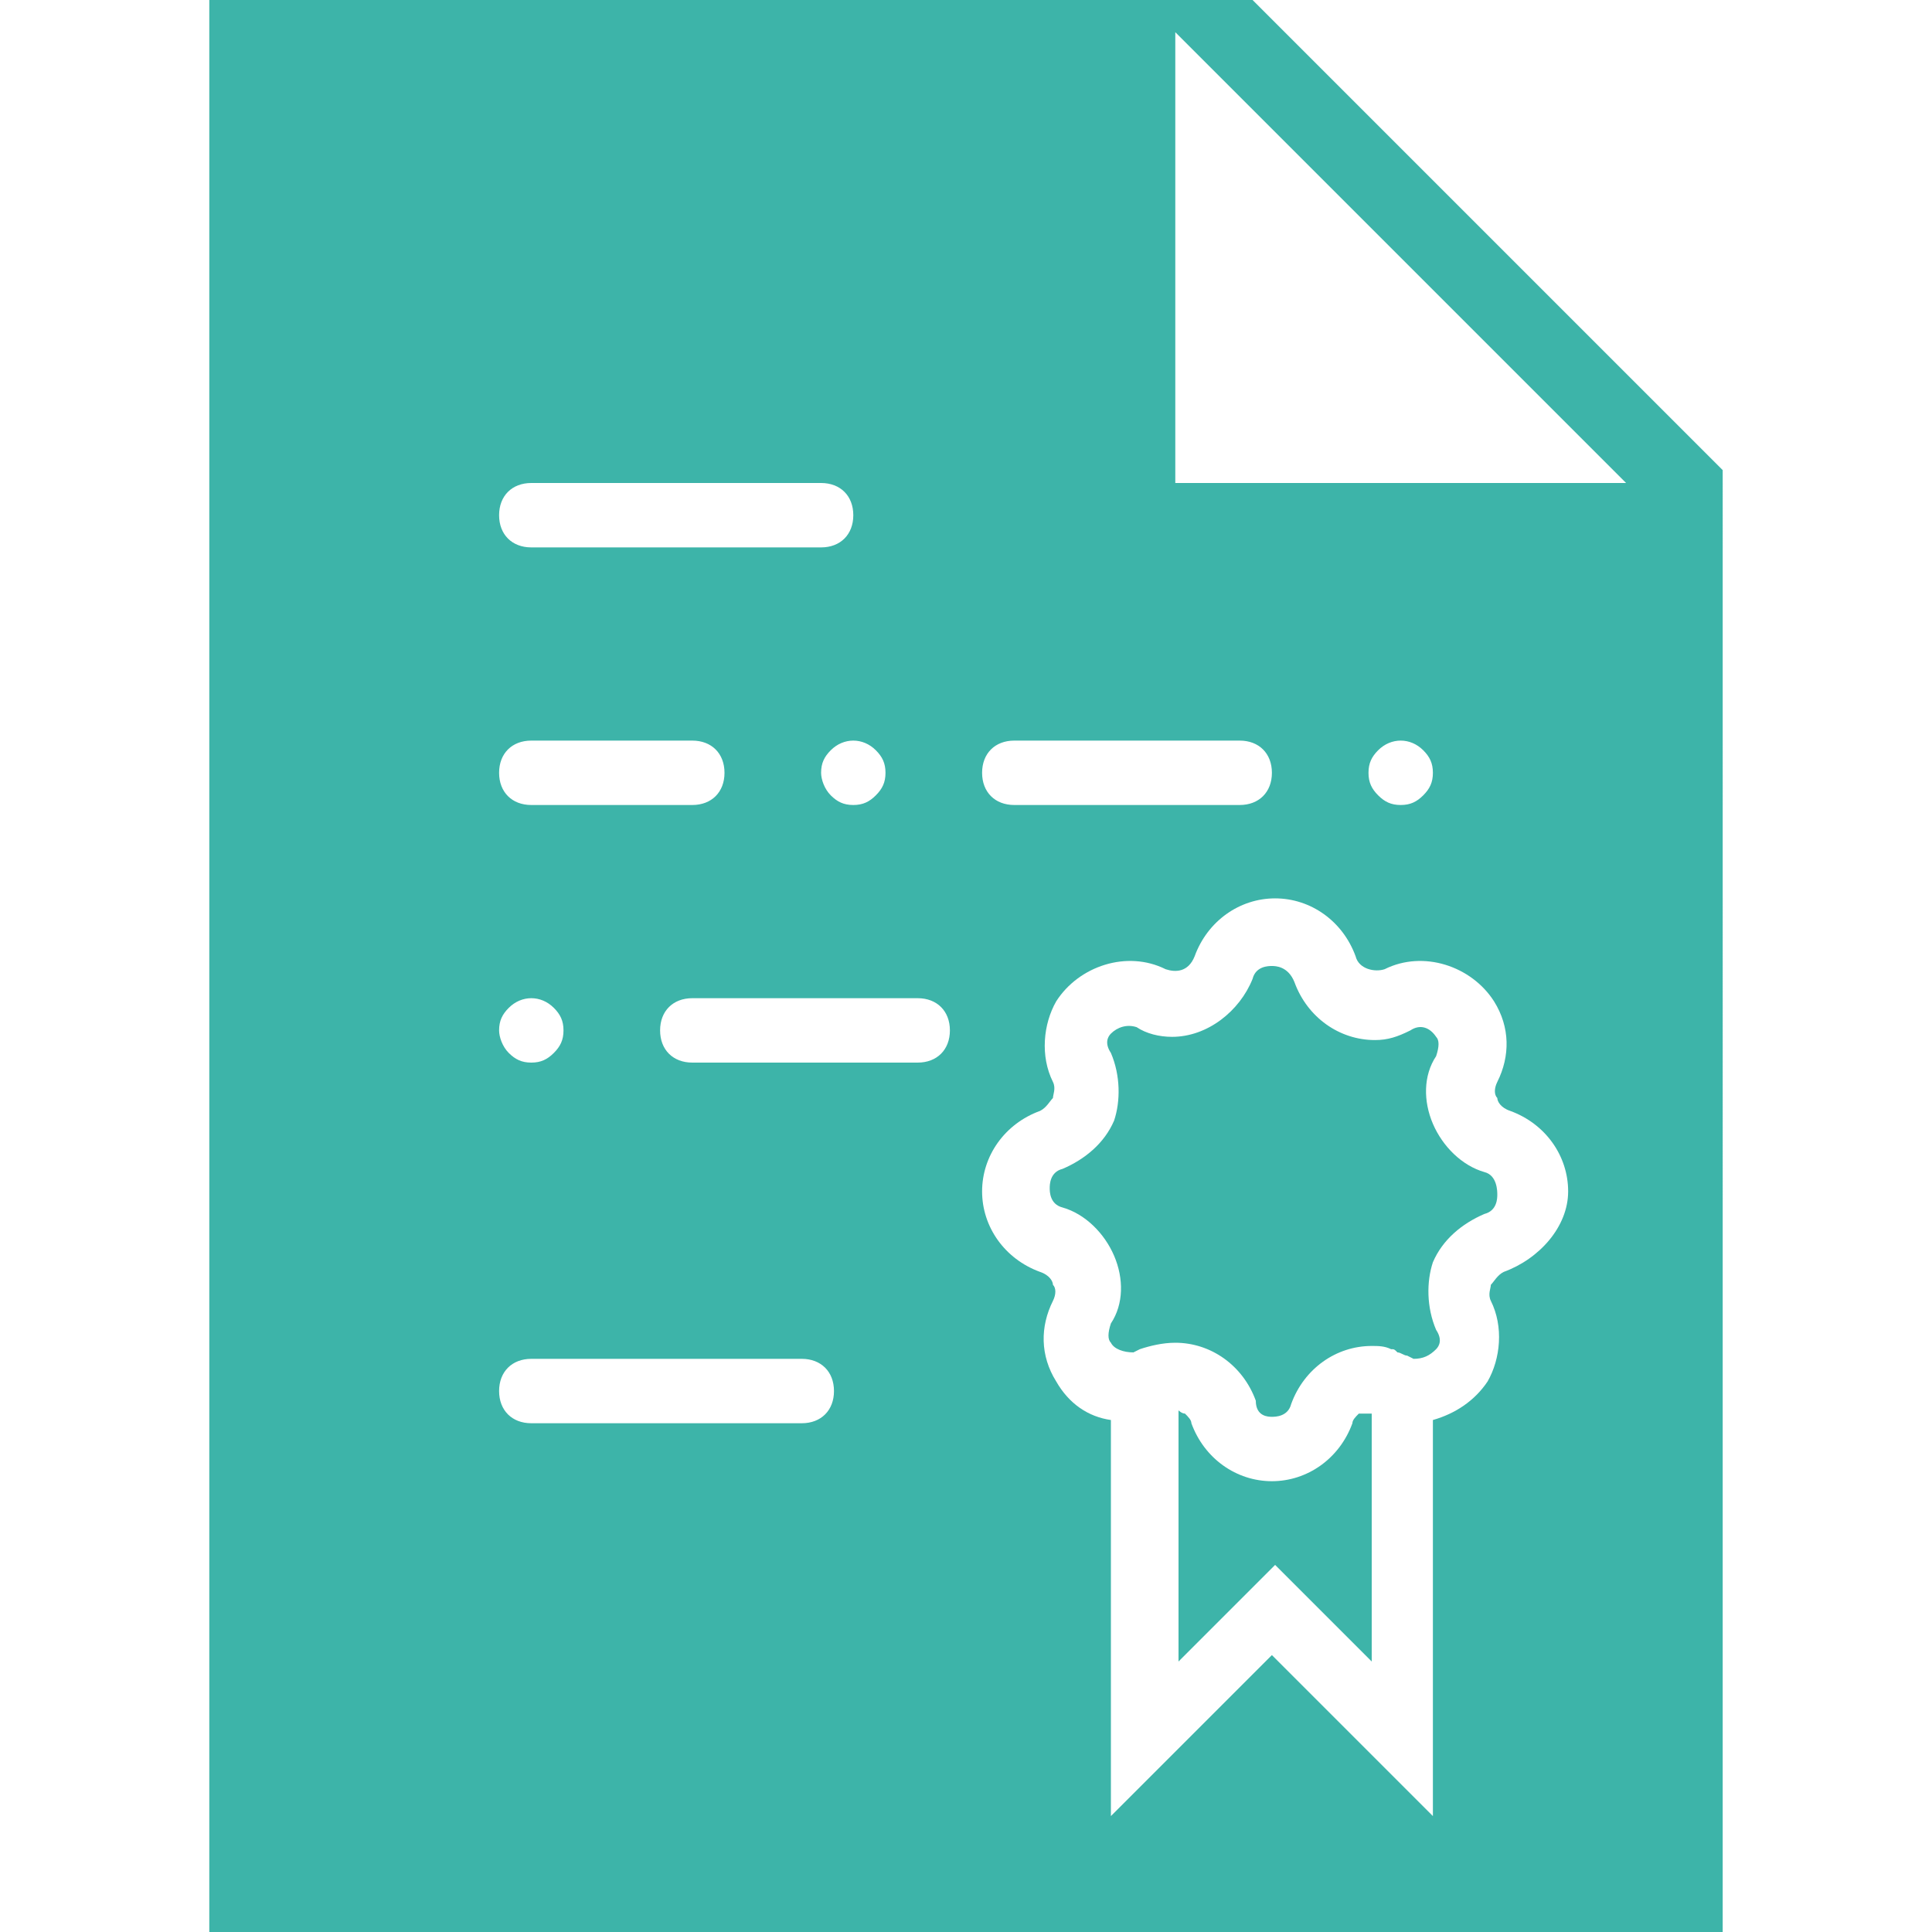 <?xml version="1.0" encoding="utf-8"?>
<!-- Generator: Adobe Illustrator 22.1.0, SVG Export Plug-In . SVG Version: 6.00 Build 0)  -->
<svg version="1.1" id="Capa_1" xmlns="http://www.w3.org/2000/svg" xmlns:xlink="http://www.w3.org/1999/xlink" x="0px" y="0px"
	 viewBox="0 0 60 60" style="enable-background:new 0 0 60 60;" xml:space="preserve">
<style type="text/css">
	.st0{fill:#3DB4A9;}
	.st1{fill:none;}
</style>
<g>
	<path class="st0" d="M42.2,43.9C42.2,43.9,42.2,44,42.2,43.9C42.1,44,42,44.1,42,44.2c-0.4,1.1-1.4,1.8-2.5,1.8s-2.1-0.7-2.5-1.8
		c0-0.1-0.1-0.2-0.2-0.3c0,0,0,0,0,0c-0.1,0-0.2-0.1-0.2-0.1c0,0,0,0,0,0v7.8l3-3l3,3v-7.7c0,0,0,0,0,0
		C42.4,43.9,42.3,43.9,42.2,43.9z"/>
	<path class="st0" d="M46.1,36.4c-0.7-0.2-1.3-0.8-1.6-1.5c-0.3-0.7-0.3-1.5,0.1-2.1c0.1-0.3,0.1-0.5,0-0.6
		c-0.2-0.3-0.5-0.4-0.8-0.2c-0.4,0.2-0.7,0.3-1.1,0.3c-1.1,0-2.1-0.7-2.5-1.8C40,30,39.6,30,39.5,30s-0.5,0-0.6,0.4
		c-0.4,1-1.4,1.8-2.5,1.8c-0.4,0-0.8-0.1-1.1-0.3c-0.3-0.1-0.6,0-0.8,0.2c-0.1,0.1-0.2,0.3,0,0.6c0.3,0.7,0.3,1.5,0.1,2.1
		c-0.3,0.7-0.9,1.2-1.6,1.5c-0.4,0.1-0.4,0.5-0.4,0.6s0,0.5,0.4,0.6c0.7,0.2,1.3,0.8,1.6,1.5c0.3,0.7,0.3,1.5-0.1,2.1
		c-0.1,0.3-0.1,0.5,0,0.6c0.1,0.2,0.4,0.3,0.7,0.3l0.2-0.1c0.3-0.1,0.7-0.2,1.1-0.2c1.1,0,2.1,0.7,2.5,1.8C39,44,39.4,44,39.5,44
		s0.5,0,0.6-0.4c0.4-1.1,1.4-1.8,2.5-1.8c0.2,0,0.4,0,0.6,0.1c0.1,0,0.1,0,0.2,0.1c0.1,0,0.2,0.1,0.3,0.1l0.2,0.1
		c0.3,0,0.5-0.1,0.7-0.3c0.1-0.1,0.2-0.3,0-0.6c-0.3-0.7-0.3-1.5-0.1-2.1c0.3-0.7,0.9-1.2,1.6-1.5c0.4-0.1,0.4-0.5,0.4-0.6
		S46.5,36.5,46.1,36.4z"/>
</g>
<g>
	<path class="st1" d="M16.5,25h5c0.6,0,1-0.4,1-1s-0.4-1-1-1h-5c-0.6,0-1,0.4-1,1S15.9,25,16.5,25z"/>
	<path class="st1" d="M28.5,31h-7c-0.6,0-1,0.4-1,1s0.4,1,1,1h7c0.6,0,1-0.4,1-1S29.1,31,28.5,31z"/>
	<path class="st1" d="M16.5,33c0.3,0,0.5-0.1,0.7-0.3c0.2-0.2,0.3-0.5,0.3-0.7c0-0.3-0.1-0.5-0.3-0.7c-0.4-0.4-1-0.4-1.4,0
		c-0.2,0.2-0.3,0.4-0.3,0.7c0,0.3,0.1,0.5,0.3,0.7C16,32.9,16.2,33,16.5,33z"/>
	<path class="st1" d="M16.5,17h9c0.6,0,1-0.4,1-1s-0.4-1-1-1h-9c-0.6,0-1,0.4-1,1S15.9,17,16.5,17z"/>
	<path class="st1" d="M25.8,23.3c-0.2,0.2-0.3,0.4-0.3,0.7c0,0.3,0.1,0.5,0.3,0.7c0.2,0.2,0.5,0.3,0.7,0.3s0.5-0.1,0.7-0.3
		c0.2-0.2,0.3-0.4,0.3-0.7c0-0.3-0.1-0.5-0.3-0.7C26.8,22.9,26.2,22.9,25.8,23.3z"/>
	<path class="st1" d="M31.5,25h7c0.6,0,1-0.4,1-1s-0.4-1-1-1h-7c-0.6,0-1,0.4-1,1S30.9,25,31.5,25z"/>
	<polygon class="st1" points="36.5,15 50.5,15 36.5,1 	"/>
	<path class="st1" d="M43.5,25c0.3,0,0.5-0.1,0.7-0.3c0.2-0.2,0.3-0.5,0.3-0.7c0-0.3-0.1-0.5-0.3-0.7c-0.4-0.4-1-0.4-1.4,0
		c-0.2,0.2-0.3,0.4-0.3,0.7c0,0.3,0.1,0.5,0.3,0.7C43,24.9,43.2,25,43.5,25z"/>
	<path class="st1" d="M46.7,34.5c-0.2-0.1-0.3-0.3-0.4-0.4c0-0.1-0.1-0.3,0-0.5c0.4-0.8,0.3-1.8-0.1-2.5c-0.7-1.1-2.2-1.6-3.4-1
		c-0.3,0.1-0.7,0.1-0.9-0.4c-0.4-1.1-1.4-1.8-2.5-1.8s-2.1,0.7-2.5,1.8c-0.1,0.4-0.6,0.5-0.9,0.4c-1.2-0.6-2.7-0.1-3.4,1
		c-0.5,0.8-0.5,1.7-0.1,2.5c0.1,0.2,0.1,0.4,0,0.5c0,0.1-0.1,0.3-0.4,0.4c-1.1,0.4-1.8,1.4-1.8,2.5s0.7,2.1,1.8,2.5
		c0.2,0.1,0.3,0.3,0.4,0.4c0,0.1,0.1,0.3,0,0.5c-0.4,0.8-0.3,1.8,0.1,2.5c0.4,0.6,1,1,1.7,1.2v12.3l5-5l5,5V44.1
		c0.7-0.1,1.3-0.5,1.7-1.2c0.5-0.8,0.5-1.7,0.1-2.5c-0.1-0.2-0.1-0.4,0-0.5c0-0.1,0.1-0.3,0.4-0.4c1.1-0.4,1.8-1.4,1.8-2.5
		S47.8,34.9,46.7,34.5z"/>
	<path class="st0" d="M38.9,0H6.5v60h47V14.6L38.9,0z M31.5,23h7c0.6,0,1,0.4,1,1s-0.4,1-1,1h-7c-0.6,0-1-0.4-1-1S30.9,23,31.5,23z
		 M27.5,24c0,0.3-0.1,0.5-0.3,0.7C27,24.9,26.8,25,26.5,25s-0.5-0.1-0.7-0.3c-0.2-0.2-0.3-0.5-0.3-0.7c0-0.3,0.1-0.5,0.3-0.7
		c0.4-0.4,1-0.4,1.4,0C27.4,23.5,27.5,23.7,27.5,24z M16.5,15h9c0.6,0,1,0.4,1,1s-0.4,1-1,1h-9c-0.6,0-1-0.4-1-1S15.9,15,16.5,15z
		 M16.5,23h5c0.6,0,1,0.4,1,1s-0.4,1-1,1h-5c-0.6,0-1-0.4-1-1S15.9,23,16.5,23z M15.8,31.3c0.4-0.4,1-0.4,1.4,0
		c0.2,0.2,0.3,0.4,0.3,0.7c0,0.3-0.1,0.5-0.3,0.7C17,32.9,16.8,33,16.5,33s-0.5-0.1-0.7-0.3c-0.2-0.2-0.3-0.5-0.3-0.7
		C15.5,31.7,15.6,31.5,15.8,31.3z M24.9,44.2h-8.4c-0.6,0-1-0.4-1-1c0-0.6,0.4-1,1-1h8.4c0.6,0,1,0.4,1,1
		C25.9,43.8,25.5,44.2,24.9,44.2z M28.5,33h-7c-0.6,0-1-0.4-1-1s0.4-1,1-1h7c0.6,0,1,0.4,1,1S29.1,33,28.5,33z M46.7,39.5
		c-0.2,0.1-0.3,0.3-0.4,0.4c0,0.1-0.1,0.3,0,0.5c0.4,0.8,0.3,1.8-0.1,2.5c-0.4,0.6-1,1-1.7,1.2v12.3l-5-5l-5,5V44.1
		c-0.7-0.1-1.3-0.5-1.7-1.2c-0.5-0.8-0.5-1.7-0.1-2.5c0.1-0.2,0.1-0.4,0-0.5c0-0.1-0.1-0.3-0.4-0.4c-1.1-0.4-1.8-1.4-1.8-2.5
		s0.7-2.1,1.8-2.5c0.2-0.1,0.3-0.3,0.4-0.4c0-0.1,0.1-0.3,0-0.5c-0.4-0.8-0.3-1.8,0.1-2.5c0.7-1.1,2.2-1.6,3.4-1
		c0.3,0.1,0.7,0.1,0.9-0.4c0.4-1.1,1.4-1.8,2.5-1.8s2.1,0.7,2.5,1.8c0.1,0.4,0.6,0.5,0.9,0.4c1.2-0.6,2.7-0.1,3.4,1
		c0.5,0.8,0.5,1.7,0.1,2.5c-0.1,0.2-0.1,0.4,0,0.5c0,0.1,0.1,0.3,0.4,0.4c1.1,0.4,1.8,1.4,1.8,2.5S47.8,39.1,46.7,39.5z M42.5,24
		c0-0.3,0.1-0.5,0.3-0.7c0.4-0.4,1-0.4,1.4,0c0.2,0.2,0.3,0.4,0.3,0.7c0,0.3-0.1,0.5-0.3,0.7C44,24.9,43.8,25,43.5,25
		s-0.5-0.1-0.7-0.3C42.6,24.5,42.5,24.3,42.5,24z M36.5,15V1l14,14H36.5z"/>
</g>
</svg>
